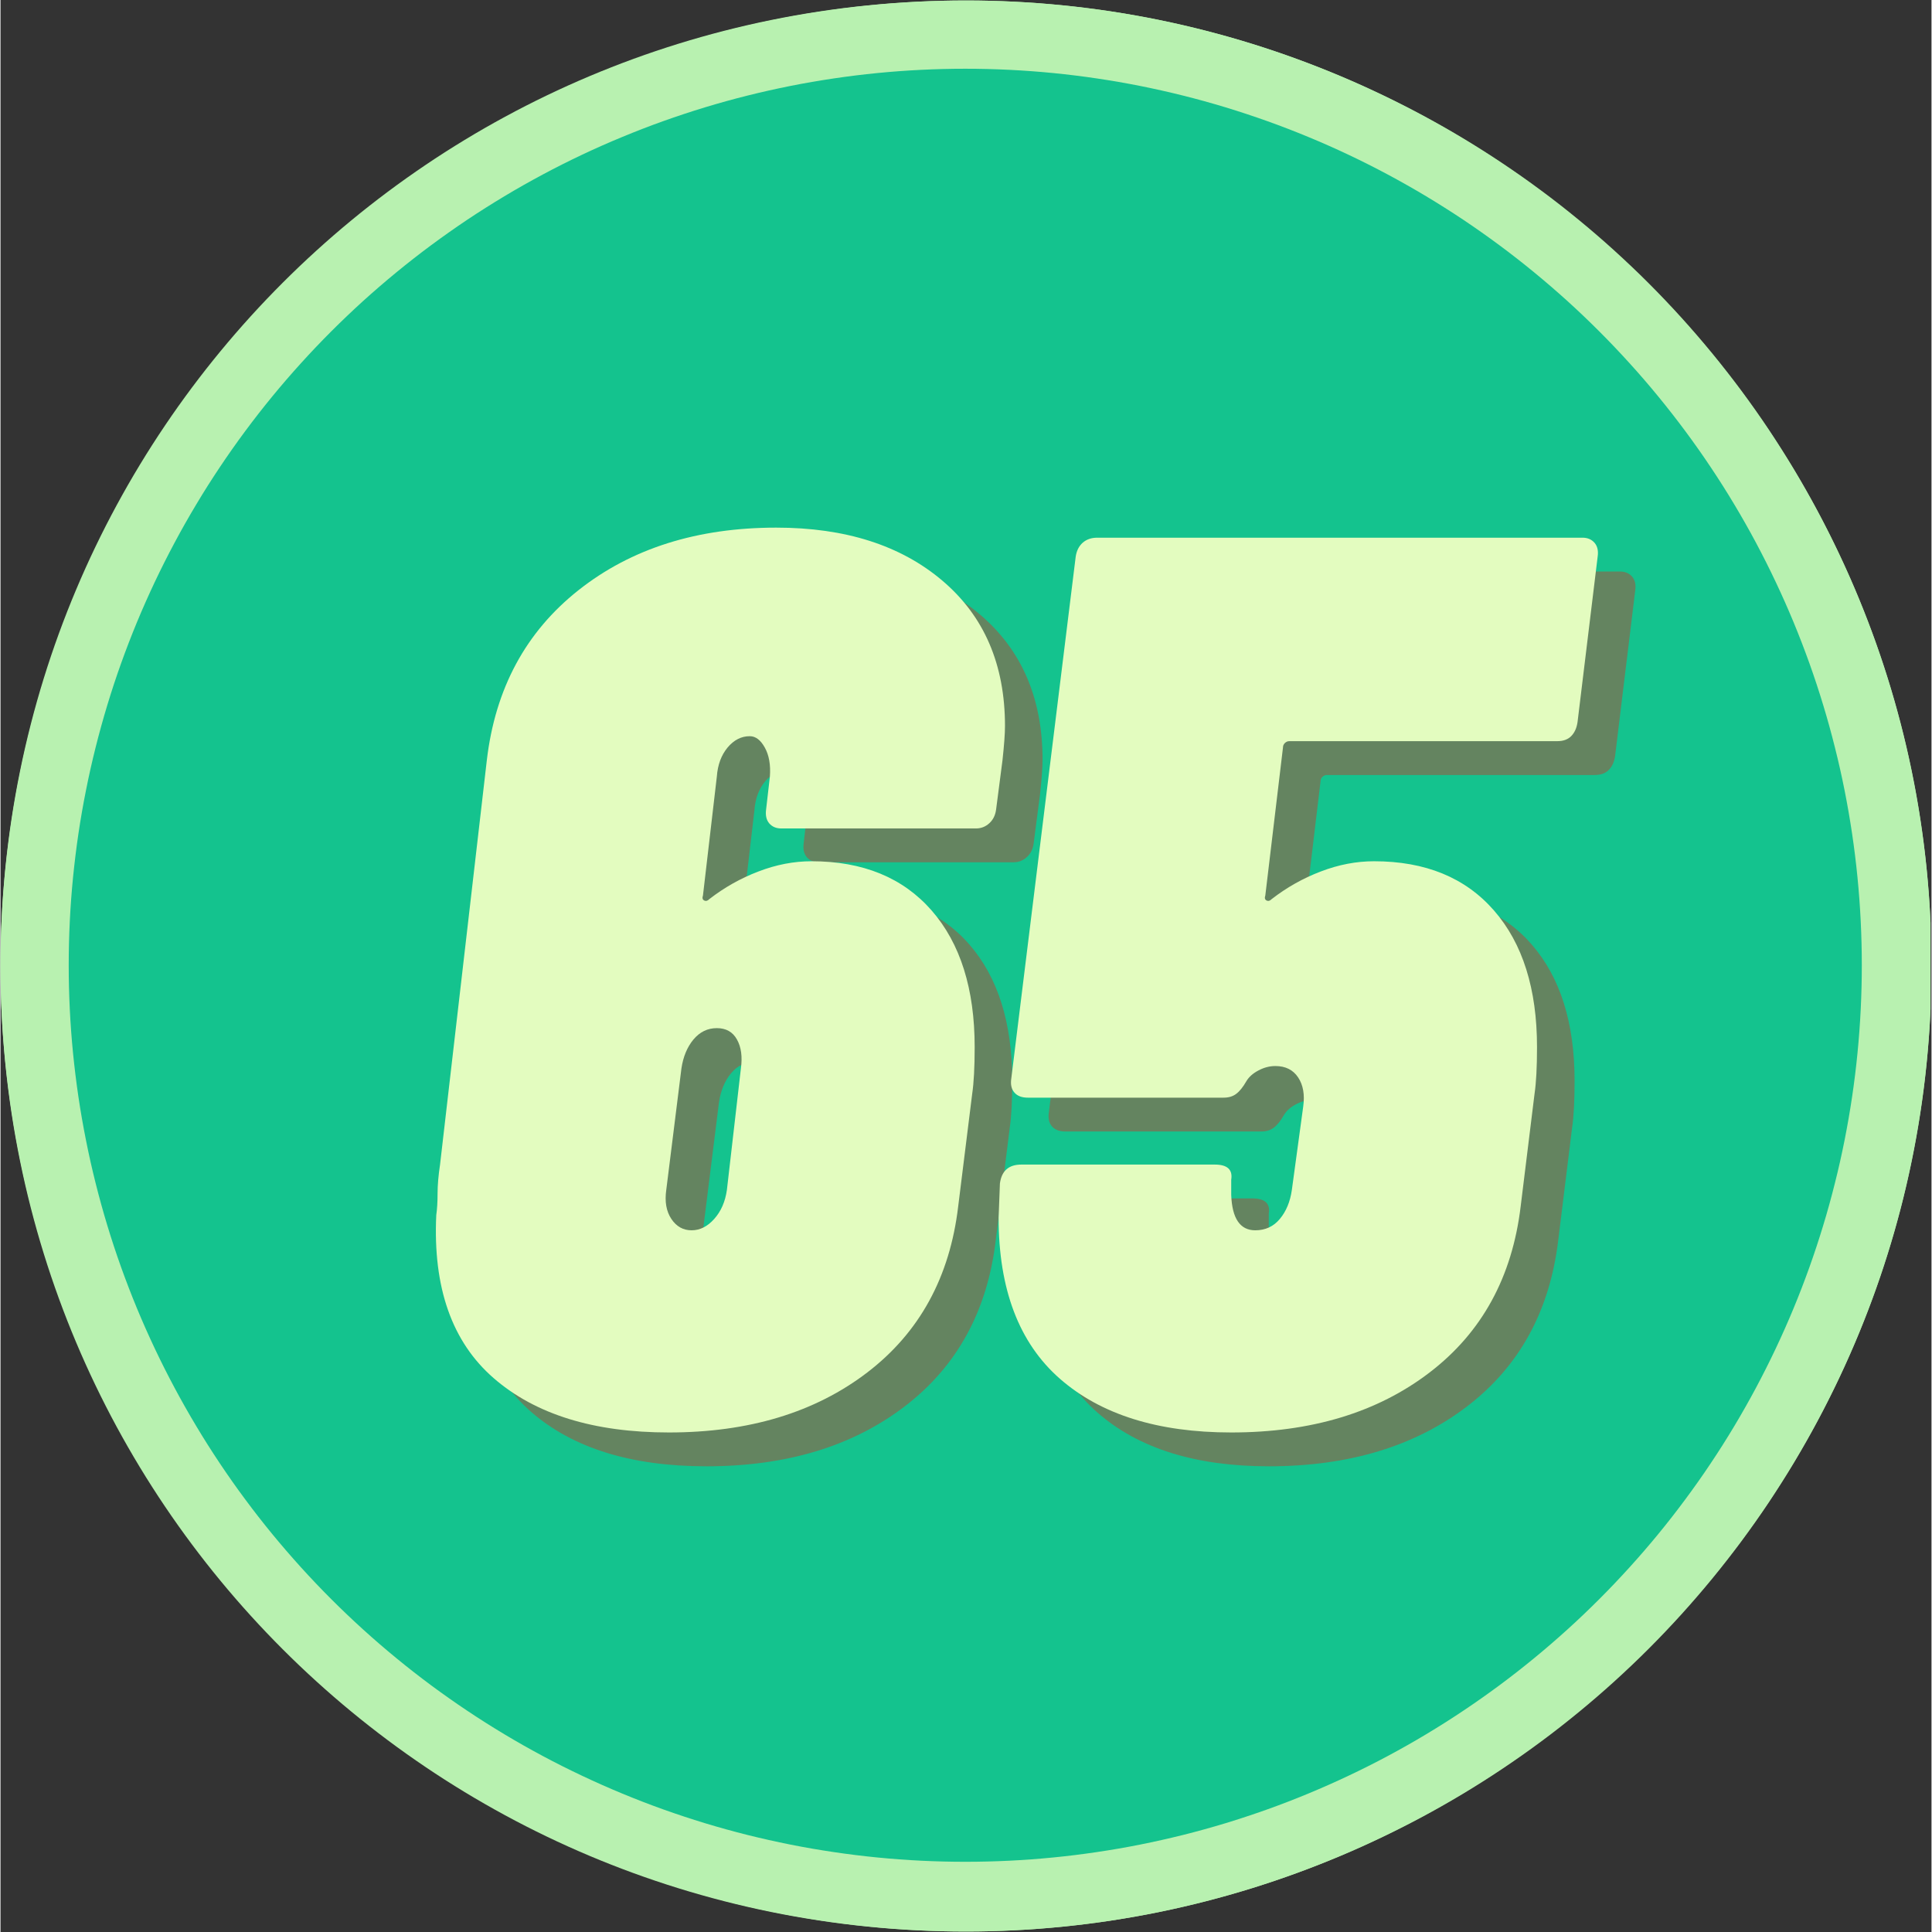 <svg xmlns="http://www.w3.org/2000/svg" xmlns:xlink="http://www.w3.org/1999/xlink" width="308" zoomAndPan="magnify" viewBox="0 0 230.88 231" height="308" preserveAspectRatio="xMidYMid meet" version="1.0"><rect x="0" y="0" width="230.88" height="231" fill="#333333" stroke="none"/><defs><g/><clipPath id="id1"><path d="M 0 0.059 L 230.762 0.059 L 230.762 230.938 L 0 230.938 Z M 0 0.059 " clip-rule="nonzero"/></clipPath><clipPath id="id2"><path d="M 8.156 8.219 L 222.547 8.219 L 222.547 222.605 L 8.156 222.605 Z M 8.156 8.219 " clip-rule="nonzero"/></clipPath></defs><g clip-path="url(#id1)"><path fill="#b8f1b0" d="M 230.879 115.5 C 230.879 117.391 230.832 119.277 230.742 121.164 C 230.648 123.051 230.508 124.934 230.324 126.816 C 230.141 128.695 229.906 130.57 229.629 132.438 C 229.352 134.309 229.031 136.168 228.66 138.02 C 228.293 139.875 227.879 141.719 227.422 143.551 C 226.961 145.383 226.457 147.203 225.91 149.012 C 225.359 150.82 224.77 152.613 224.133 154.391 C 223.496 156.168 222.816 157.93 222.094 159.676 C 221.371 161.422 220.605 163.148 219.797 164.855 C 218.988 166.566 218.141 168.25 217.25 169.918 C 216.359 171.586 215.426 173.227 214.457 174.848 C 213.484 176.469 212.473 178.062 211.426 179.637 C 210.375 181.207 209.289 182.75 208.164 184.266 C 207.035 185.785 205.875 187.273 204.676 188.734 C 203.477 190.195 202.242 191.625 200.977 193.023 C 199.707 194.426 198.402 195.793 197.07 197.129 C 195.734 198.465 194.363 199.766 192.965 201.035 C 191.566 202.305 190.133 203.539 188.676 204.734 C 187.215 205.934 185.727 207.098 184.207 208.223 C 182.691 209.348 181.145 210.434 179.574 211.484 C 178.004 212.535 176.41 213.543 174.789 214.516 C 173.168 215.488 171.523 216.418 169.859 217.309 C 168.191 218.199 166.504 219.047 164.797 219.855 C 163.09 220.664 161.363 221.43 159.617 222.152 C 157.871 222.875 156.109 223.555 154.332 224.191 C 152.551 224.828 150.758 225.422 148.949 225.969 C 147.141 226.516 145.32 227.02 143.488 227.48 C 141.656 227.938 139.812 228.352 137.961 228.723 C 136.109 229.09 134.246 229.414 132.379 229.691 C 130.508 229.969 128.637 230.199 126.754 230.383 C 124.875 230.57 122.992 230.707 121.105 230.801 C 119.219 230.895 117.328 230.941 115.441 230.941 C 113.551 230.941 111.664 230.895 109.777 230.801 C 107.887 230.707 106.004 230.57 104.125 230.383 C 102.246 230.199 100.371 229.969 98.5 229.691 C 96.633 229.414 94.773 229.09 92.918 228.723 C 91.066 228.352 89.223 227.938 87.391 227.48 C 85.559 227.02 83.738 226.516 81.93 225.969 C 80.121 225.422 78.328 224.828 76.551 224.191 C 74.77 223.555 73.008 222.875 71.262 222.152 C 69.516 221.43 67.789 220.664 66.082 219.855 C 64.375 219.047 62.688 218.199 61.023 217.309 C 59.355 216.418 57.711 215.488 56.094 214.516 C 54.473 213.543 52.875 212.535 51.305 211.484 C 49.734 210.434 48.191 209.348 46.672 208.223 C 45.156 207.098 43.668 205.934 42.207 204.734 C 40.746 203.539 39.316 202.305 37.914 201.035 C 36.516 199.766 35.148 198.465 33.812 197.129 C 32.477 195.793 31.172 194.426 29.906 193.023 C 28.637 191.625 27.402 190.195 26.203 188.734 C 25.004 187.273 23.844 185.785 22.719 184.266 C 21.594 182.75 20.504 181.207 19.457 179.637 C 18.406 178.062 17.395 176.469 16.422 174.848 C 15.453 173.227 14.523 171.586 13.633 169.918 C 12.742 168.25 11.891 166.566 11.082 164.855 C 10.277 163.148 9.512 161.422 8.789 159.676 C 8.062 157.93 7.383 156.168 6.75 154.391 C 6.113 152.613 5.52 150.816 4.973 149.012 C 4.422 147.203 3.918 145.383 3.461 143.551 C 3 141.719 2.586 139.875 2.219 138.02 C 1.848 136.168 1.527 134.309 1.25 132.438 C 0.973 130.57 0.742 128.695 0.555 126.816 C 0.371 124.934 0.23 123.051 0.141 121.164 C 0.047 119.277 0 117.391 0 115.5 C 0 113.609 0.047 111.723 0.141 109.836 C 0.23 107.949 0.371 106.066 0.555 104.184 C 0.742 102.305 0.973 100.43 1.25 98.562 C 1.527 96.691 1.848 94.832 2.219 92.98 C 2.586 91.125 3 89.281 3.461 87.449 C 3.918 85.617 4.422 83.797 4.973 81.988 C 5.52 80.18 6.113 78.387 6.75 76.609 C 7.383 74.832 8.062 73.07 8.789 71.324 C 9.512 69.578 10.277 67.852 11.082 66.145 C 11.891 64.434 12.742 62.75 13.633 61.082 C 14.523 59.414 15.453 57.773 16.422 56.152 C 17.395 54.531 18.406 52.938 19.457 51.363 C 20.504 49.793 21.594 48.25 22.719 46.734 C 23.844 45.215 25.004 43.727 26.203 42.266 C 27.402 40.805 28.637 39.375 29.906 37.977 C 31.172 36.574 32.477 35.207 33.812 33.871 C 35.148 32.535 36.516 31.234 37.914 29.965 C 39.316 28.695 40.746 27.461 42.207 26.266 C 43.668 25.066 45.156 23.902 46.672 22.777 C 48.191 21.652 49.734 20.566 51.305 19.516 C 52.875 18.465 54.473 17.457 56.094 16.484 C 57.711 15.512 59.355 14.582 61.023 13.691 C 62.688 12.801 64.375 11.953 66.082 11.145 C 67.789 10.336 69.516 9.57 71.262 8.848 C 73.008 8.125 74.77 7.445 76.551 6.809 C 78.328 6.172 80.121 5.578 81.93 5.031 C 83.738 4.48 85.559 3.98 87.391 3.52 C 89.223 3.062 91.066 2.648 92.918 2.277 C 94.773 1.91 96.633 1.586 98.5 1.309 C 100.371 1.031 102.246 0.801 104.125 0.617 C 106.004 0.43 107.887 0.293 109.777 0.199 C 111.664 0.105 113.551 0.059 115.441 0.059 C 117.328 0.059 119.219 0.105 121.105 0.199 C 122.992 0.293 124.875 0.43 126.754 0.617 C 128.637 0.801 130.508 1.031 132.379 1.309 C 134.246 1.586 136.109 1.91 137.961 2.277 C 139.812 2.648 141.656 3.062 143.488 3.52 C 145.32 3.98 147.141 4.48 148.949 5.031 C 150.758 5.578 152.551 6.172 154.332 6.809 C 156.109 7.445 157.871 8.125 159.617 8.848 C 161.363 9.57 163.09 10.336 164.797 11.145 C 166.504 11.953 168.191 12.801 169.859 13.691 C 171.523 14.582 173.168 15.512 174.789 16.484 C 176.41 17.457 178.004 18.465 179.574 19.516 C 181.145 20.566 182.691 21.652 184.207 22.777 C 185.727 23.902 187.215 25.066 188.676 26.266 C 190.133 27.461 191.566 28.695 192.965 29.965 C 194.363 31.234 195.734 32.535 197.07 33.871 C 198.402 35.207 199.707 36.574 200.977 37.977 C 202.242 39.375 203.477 40.805 204.676 42.266 C 205.875 43.727 207.035 45.215 208.164 46.734 C 209.289 48.25 210.375 49.793 211.426 51.363 C 212.473 52.938 213.484 54.531 214.457 56.152 C 215.426 57.773 216.359 59.414 217.25 61.082 C 218.141 62.75 218.988 64.434 219.797 66.145 C 220.605 67.852 221.371 69.578 222.094 71.324 C 222.816 73.07 223.496 74.832 224.133 76.609 C 224.77 78.387 225.359 80.18 225.91 81.988 C 226.457 83.797 226.961 85.617 227.422 87.449 C 227.879 89.281 228.293 91.125 228.66 92.98 C 229.031 94.832 229.352 96.691 229.629 98.562 C 229.906 100.43 230.141 102.305 230.324 104.184 C 230.508 106.066 230.648 107.949 230.742 109.836 C 230.832 111.723 230.879 113.609 230.879 115.5 Z M 230.879 115.5 " fill-opacity="1" fill-rule="nonzero"/><path fill="#b8f1b0" d="M 115.441 0.059 C 51.504 0.059 0 51.562 0 115.5 C 0 179.438 51.504 230.941 115.441 230.941 C 178.785 230.941 230.879 179.438 230.879 115.5 C 230.879 51.562 178.785 0.059 115.441 0.059 Z M 115.441 213.18 C 61.566 213.18 17.762 169.371 17.762 115.5 C 17.762 61.629 61.566 17.82 115.441 17.82 C 169.312 17.82 213.121 61.629 213.121 115.5 C 213.121 169.371 169.312 213.18 115.441 213.18 Z M 115.441 213.18 " fill-opacity="1" fill-rule="nonzero"/></g><path fill="#14c38e" d="M 115.441 17.82 C 61.566 17.82 17.762 61.629 17.762 115.5 C 17.762 169.371 61.566 213.18 115.441 213.18 C 169.312 213.18 213.121 169.371 213.121 115.5 C 213.121 61.629 169.312 17.82 115.441 17.82 Z M 115.441 17.82 " fill-opacity="1" fill-rule="nonzero"/><g fill="#d32f23" fill-opacity="0.42"><g transform="translate(75.814, 175.973)"><g><path d="M 49.047 0 C 47.578 0 46.895 -0.734 47 -2.203 L 46.688 -14.188 C 46.789 -14.406 46.734 -14.594 46.516 -14.75 C 46.305 -14.906 46.098 -14.984 45.891 -14.984 L 32.172 -14.984 C 31.648 -14.984 31.281 -14.719 31.062 -14.188 L 28.078 -2.203 C 27.754 -0.734 26.859 0 25.391 0 L 1.422 0 C -0.16 0 -0.738 -0.836 -0.312 -2.516 L 34.375 -108.344 C 34.801 -109.707 35.75 -110.391 37.219 -110.391 L 65.125 -110.391 C 66.602 -110.391 67.395 -109.707 67.5 -108.344 L 76.172 -2.516 L 76.172 -2.203 C 76.172 -0.734 75.383 0 73.812 0 Z M 37.531 -38.484 C 37.32 -37.953 37.477 -37.688 38 -37.688 L 45.422 -37.688 C 45.734 -37.688 45.992 -37.953 46.203 -38.484 L 45.578 -67.656 C 45.578 -68.07 45.441 -68.254 45.172 -68.203 C 44.91 -68.148 44.781 -67.969 44.781 -67.656 Z M 37.531 -38.484 "/></g></g></g><g fill="#e3fcbf" fill-opacity="1"><g transform="translate(71.126, 171.752)"><g><path d="M 49.047 0 C 47.578 0 46.895 -0.734 47 -2.203 L 46.688 -14.188 C 46.789 -14.406 46.734 -14.594 46.516 -14.75 C 46.305 -14.906 46.098 -14.984 45.891 -14.984 L 32.172 -14.984 C 31.648 -14.984 31.281 -14.719 31.062 -14.188 L 28.078 -2.203 C 27.754 -0.734 26.859 0 25.391 0 L 1.422 0 C -0.16 0 -0.738 -0.836 -0.312 -2.516 L 34.375 -108.344 C 34.801 -109.707 35.75 -110.391 37.219 -110.391 L 65.125 -110.391 C 66.602 -110.391 67.395 -109.707 67.5 -108.344 L 76.172 -2.516 L 76.172 -2.203 C 76.172 -0.734 75.383 0 73.812 0 Z M 37.531 -38.484 C 37.32 -37.953 37.477 -37.688 38 -37.688 L 45.422 -37.688 C 45.734 -37.688 45.992 -37.953 46.203 -38.484 L 45.578 -67.656 C 45.578 -68.07 45.441 -68.254 45.172 -68.203 C 44.91 -68.148 44.781 -67.969 44.781 -67.656 Z M 37.531 -38.484 "/></g></g></g><g clip-path="url(#id2)"><path fill="#14c38e" d="M 222.547 115.41 C 222.547 117.168 222.504 118.918 222.418 120.672 C 222.332 122.426 222.203 124.172 222.031 125.918 C 221.859 127.664 221.645 129.406 221.387 131.141 C 221.129 132.875 220.828 134.605 220.488 136.324 C 220.145 138.047 219.762 139.758 219.332 141.457 C 218.906 143.16 218.441 144.852 217.93 146.527 C 217.422 148.207 216.871 149.871 216.281 151.523 C 215.688 153.176 215.059 154.812 214.387 156.434 C 213.715 158.055 213.004 159.656 212.254 161.242 C 211.504 162.828 210.715 164.395 209.891 165.941 C 209.062 167.488 208.199 169.016 207.297 170.52 C 206.395 172.027 205.457 173.508 204.48 174.965 C 203.508 176.426 202.496 177.859 201.449 179.266 C 200.406 180.676 199.328 182.059 198.215 183.414 C 197.102 184.77 195.957 186.098 194.777 187.398 C 193.598 188.699 192.391 189.969 191.148 191.211 C 189.91 192.449 188.641 193.66 187.34 194.836 C 186.039 196.016 184.711 197.16 183.355 198.273 C 182 199.387 180.617 200.465 179.207 201.512 C 177.797 202.555 176.363 203.566 174.906 204.539 C 173.445 205.516 171.965 206.453 170.461 207.355 C 168.957 208.258 167.43 209.121 165.883 209.949 C 164.336 210.777 162.77 211.562 161.184 212.312 C 159.598 213.062 157.992 213.773 156.375 214.445 C 154.754 215.117 153.117 215.75 151.465 216.34 C 149.812 216.93 148.148 217.48 146.469 217.992 C 144.789 218.5 143.102 218.969 141.398 219.395 C 139.695 219.82 137.984 220.203 136.266 220.547 C 134.543 220.891 132.816 221.188 131.082 221.445 C 129.344 221.703 127.605 221.918 125.859 222.09 C 124.113 222.262 122.363 222.391 120.613 222.477 C 118.859 222.562 117.105 222.605 115.352 222.605 C 113.598 222.605 111.844 222.562 110.094 222.477 C 108.34 222.391 106.59 222.262 104.844 222.09 C 103.098 221.918 101.359 221.703 99.625 221.445 C 97.887 221.188 96.16 220.891 94.438 220.547 C 92.719 220.203 91.008 219.82 89.305 219.395 C 87.605 218.969 85.914 218.5 84.234 217.992 C 82.555 217.48 80.891 216.93 79.238 216.34 C 77.586 215.75 75.953 215.117 74.332 214.445 C 72.711 213.773 71.105 213.062 69.52 212.312 C 67.934 211.562 66.367 210.777 64.82 209.949 C 63.273 209.121 61.746 208.258 60.242 207.355 C 58.738 206.453 57.258 205.516 55.797 204.539 C 54.34 203.566 52.906 202.555 51.496 201.512 C 50.086 200.465 48.703 199.387 47.348 198.273 C 45.992 197.16 44.664 196.016 43.363 194.836 C 42.066 193.66 40.793 192.449 39.555 191.211 C 38.312 189.969 37.105 188.699 35.926 187.398 C 34.75 186.098 33.602 184.77 32.488 183.414 C 31.375 182.059 30.297 180.676 29.254 179.266 C 28.207 177.859 27.199 176.426 26.223 174.965 C 25.25 173.508 24.309 172.027 23.41 170.52 C 22.508 169.016 21.641 167.488 20.816 165.941 C 19.988 164.395 19.199 162.828 18.449 161.242 C 17.699 159.656 16.988 158.055 16.316 156.434 C 15.645 154.812 15.016 153.176 14.422 151.523 C 13.832 149.871 13.281 148.207 12.773 146.527 C 12.266 144.852 11.797 143.16 11.371 141.457 C 10.945 139.758 10.559 138.047 10.219 136.324 C 9.875 134.605 9.574 132.875 9.316 131.141 C 9.059 129.406 8.848 127.664 8.672 125.918 C 8.5 124.172 8.371 122.426 8.285 120.672 C 8.199 118.918 8.156 117.168 8.156 115.41 C 8.156 113.656 8.199 111.906 8.285 110.152 C 8.371 108.398 8.5 106.652 8.672 104.906 C 8.848 103.16 9.059 101.418 9.316 99.684 C 9.574 97.949 9.875 96.219 10.219 94.5 C 10.559 92.777 10.945 91.066 11.371 89.367 C 11.797 87.664 12.266 85.973 12.773 84.297 C 13.281 82.617 13.832 80.949 14.422 79.301 C 15.016 77.648 15.645 76.012 16.316 74.391 C 16.988 72.77 17.699 71.168 18.449 69.582 C 19.199 67.996 19.988 66.43 20.816 64.883 C 21.641 63.332 22.508 61.809 23.41 60.305 C 24.309 58.797 25.25 57.316 26.223 55.859 C 27.199 54.398 28.207 52.965 29.254 51.555 C 30.297 50.148 31.375 48.766 32.488 47.41 C 33.602 46.051 34.75 44.723 35.926 43.426 C 37.105 42.125 38.312 40.855 39.555 39.613 C 40.793 38.375 42.066 37.164 43.363 35.984 C 44.664 34.809 45.992 33.664 47.348 32.551 C 48.703 31.438 50.086 30.359 51.496 29.312 C 52.906 28.27 54.34 27.258 55.797 26.281 C 57.258 25.309 58.738 24.371 60.242 23.469 C 61.746 22.566 63.273 21.703 64.82 20.875 C 66.367 20.047 67.934 19.258 69.52 18.508 C 71.105 17.758 72.711 17.047 74.332 16.379 C 75.953 15.707 77.586 15.074 79.238 14.484 C 80.891 13.895 82.555 13.344 84.234 12.832 C 85.914 12.324 87.605 11.855 89.305 11.43 C 91.008 11.004 92.719 10.621 94.438 10.277 C 96.16 9.934 97.887 9.637 99.625 9.379 C 101.359 9.121 103.098 8.906 104.844 8.734 C 106.59 8.562 108.34 8.434 110.094 8.348 C 111.844 8.262 113.598 8.219 115.352 8.219 C 117.105 8.219 118.859 8.262 120.613 8.348 C 122.363 8.434 124.113 8.562 125.859 8.734 C 127.605 8.906 129.344 9.121 131.082 9.379 C 132.816 9.637 134.543 9.934 136.266 10.277 C 137.984 10.621 139.695 11.004 141.398 11.43 C 143.102 11.855 144.789 12.324 146.469 12.832 C 148.148 13.344 149.812 13.895 151.465 14.484 C 153.117 15.074 154.754 15.707 156.375 16.379 C 157.996 17.047 159.598 17.758 161.184 18.508 C 162.77 19.258 164.336 20.047 165.883 20.875 C 167.43 21.703 168.957 22.566 170.461 23.469 C 171.965 24.371 173.445 25.309 174.906 26.281 C 176.363 27.258 177.797 28.27 179.207 29.312 C 180.617 30.359 182 31.438 183.355 32.551 C 184.711 33.664 186.039 34.809 187.34 35.984 C 188.641 37.164 189.91 38.375 191.148 39.613 C 192.391 40.855 193.598 42.125 194.777 43.426 C 195.957 44.723 197.102 46.051 198.215 47.41 C 199.328 48.766 200.406 50.148 201.449 51.555 C 202.496 52.965 203.508 54.398 204.48 55.859 C 205.457 57.316 206.395 58.797 207.297 60.305 C 208.199 61.809 209.062 63.332 209.891 64.883 C 210.715 66.43 211.504 67.996 212.254 69.582 C 213.004 71.168 213.715 72.77 214.387 74.391 C 215.059 76.012 215.688 77.648 216.281 79.301 C 216.871 80.949 217.422 82.617 217.93 84.297 C 218.441 85.973 218.906 87.664 219.332 89.367 C 219.762 91.066 220.145 92.777 220.488 94.5 C 220.828 96.219 221.129 97.949 221.387 99.684 C 221.645 101.418 221.859 103.16 222.031 104.906 C 222.203 106.652 222.332 108.398 222.418 110.152 C 222.504 111.906 222.547 113.656 222.547 115.41 Z M 222.547 115.41 " fill-opacity="1" fill-rule="nonzero"/></g><g fill="#d32f23" fill-opacity="0.42"><g transform="translate(53.422, 174.115)"><g><path d="M 48.047 -67.094 C 54.191 -67.094 58.977 -65.129 62.406 -61.203 C 65.832 -57.273 67.547 -51.832 67.547 -44.875 C 67.547 -42.457 67.445 -40.594 67.25 -39.281 L 65.578 -25.844 C 64.578 -17.375 60.953 -10.75 54.703 -5.969 C 48.453 -1.188 40.547 1.203 30.984 1.203 C 22.016 1.203 15.035 -0.957 10.047 -5.281 C 5.055 -9.613 2.766 -16.113 3.172 -24.781 C 3.273 -25.488 3.328 -26.344 3.328 -27.344 C 3.328 -28.352 3.426 -29.516 3.625 -30.828 L 9.219 -79.188 C 10.227 -87.75 13.879 -94.52 20.172 -99.5 C 26.473 -104.488 34.359 -106.984 43.828 -106.984 C 52.086 -106.984 58.707 -104.867 63.688 -100.641 C 68.676 -96.41 71.172 -90.617 71.172 -83.266 C 71.172 -82.359 71.07 -81 70.875 -79.188 L 70.109 -73.281 C 70.016 -72.582 69.738 -72.031 69.281 -71.625 C 68.832 -71.219 68.305 -71.016 67.703 -71.016 L 44.422 -71.016 C 43.816 -71.016 43.336 -71.219 42.984 -71.625 C 42.641 -72.031 42.516 -72.582 42.609 -73.281 L 43.062 -77.219 C 43.164 -78.625 42.961 -79.781 42.453 -80.688 C 41.953 -81.594 41.352 -82.047 40.656 -82.047 C 39.645 -82.047 38.758 -81.594 38 -80.688 C 37.25 -79.781 36.82 -78.625 36.719 -77.219 L 35.062 -63.016 C 34.957 -62.711 35.004 -62.508 35.203 -62.406 C 35.41 -62.301 35.613 -62.352 35.812 -62.562 C 37.625 -63.969 39.586 -65.07 41.703 -65.875 C 43.816 -66.688 45.93 -67.094 48.047 -67.094 Z M 39.594 -42.312 C 39.789 -43.719 39.633 -44.875 39.125 -45.781 C 38.625 -46.688 37.82 -47.141 36.719 -47.141 C 35.613 -47.141 34.68 -46.688 33.922 -45.781 C 33.172 -44.875 32.691 -43.719 32.484 -42.312 L 30.672 -27.797 C 30.473 -26.391 30.676 -25.234 31.281 -24.328 C 31.883 -23.422 32.691 -22.969 33.703 -22.969 C 34.703 -22.969 35.602 -23.422 36.406 -24.328 C 37.219 -25.234 37.723 -26.391 37.922 -27.797 Z M 39.594 -42.312 "/></g></g></g><g fill="#d32f23" fill-opacity="0.42"><g transform="translate(120.815, 174.115)"><g><path d="M 47.906 -67.094 C 54.051 -67.094 58.832 -65.129 62.25 -61.203 C 65.676 -57.273 67.391 -51.832 67.391 -44.875 C 67.391 -42.457 67.289 -40.594 67.094 -39.281 L 65.438 -25.844 C 64.426 -17.375 60.797 -10.75 54.547 -5.969 C 48.305 -1.188 40.398 1.203 30.828 1.203 C 22.066 1.203 15.238 -0.938 10.344 -5.219 C 5.457 -9.5 3.016 -15.922 3.016 -24.484 L 3.172 -28.562 C 3.367 -30.07 4.223 -30.828 5.734 -30.828 L 28.859 -30.828 C 30.367 -30.828 31.023 -30.223 30.828 -29.016 L 30.828 -27.203 C 30.93 -24.379 31.891 -22.969 33.703 -22.969 C 34.91 -22.969 35.891 -23.422 36.641 -24.328 C 37.398 -25.234 37.879 -26.391 38.078 -27.797 L 39.438 -37.781 C 39.633 -39.188 39.43 -40.344 38.828 -41.25 C 38.223 -42.156 37.316 -42.609 36.109 -42.609 C 35.41 -42.609 34.734 -42.43 34.078 -42.078 C 33.422 -41.734 32.941 -41.305 32.641 -40.797 C 32.234 -40.086 31.828 -39.582 31.422 -39.281 C 31.023 -38.977 30.523 -38.828 29.922 -38.828 L 6.5 -38.828 C 5.789 -38.828 5.258 -39.031 4.906 -39.438 C 4.551 -39.844 4.426 -40.398 4.531 -41.109 L 12.234 -103.516 C 12.336 -104.211 12.613 -104.766 13.062 -105.172 C 13.52 -105.578 14.102 -105.781 14.812 -105.781 L 72.828 -105.781 C 73.43 -105.781 73.91 -105.578 74.266 -105.172 C 74.617 -104.766 74.742 -104.211 74.641 -103.516 L 72.234 -83.719 C 72.129 -83.008 71.875 -82.453 71.469 -82.047 C 71.07 -81.648 70.52 -81.453 69.812 -81.453 L 37.781 -81.453 C 37.57 -81.453 37.391 -81.375 37.234 -81.219 C 37.086 -81.07 37.016 -80.895 37.016 -80.688 L 34.906 -63.016 C 34.801 -62.711 34.848 -62.508 35.047 -62.406 C 35.254 -62.301 35.457 -62.352 35.656 -62.562 C 37.469 -63.969 39.43 -65.07 41.547 -65.875 C 43.672 -66.688 45.789 -67.094 47.906 -67.094 Z M 47.906 -67.094 "/></g></g></g><g fill="#e3fcbf" fill-opacity="1"><g transform="translate(48.93, 170.07)"><g><path d="M 48.047 -67.094 C 54.191 -67.094 58.977 -65.129 62.406 -61.203 C 65.832 -57.273 67.547 -51.832 67.547 -44.875 C 67.547 -42.457 67.445 -40.594 67.25 -39.281 L 65.578 -25.844 C 64.578 -17.375 60.953 -10.75 54.703 -5.969 C 48.453 -1.188 40.547 1.203 30.984 1.203 C 22.016 1.203 15.035 -0.957 10.047 -5.281 C 5.055 -9.613 2.766 -16.113 3.172 -24.781 C 3.273 -25.488 3.328 -26.344 3.328 -27.344 C 3.328 -28.352 3.426 -29.516 3.625 -30.828 L 9.219 -79.188 C 10.227 -87.75 13.879 -94.52 20.172 -99.5 C 26.473 -104.488 34.359 -106.984 43.828 -106.984 C 52.086 -106.984 58.707 -104.867 63.688 -100.641 C 68.676 -96.41 71.172 -90.617 71.172 -83.266 C 71.172 -82.359 71.07 -81 70.875 -79.188 L 70.109 -73.281 C 70.016 -72.582 69.738 -72.031 69.281 -71.625 C 68.832 -71.219 68.305 -71.016 67.703 -71.016 L 44.422 -71.016 C 43.816 -71.016 43.336 -71.219 42.984 -71.625 C 42.641 -72.031 42.516 -72.582 42.609 -73.281 L 43.062 -77.219 C 43.164 -78.625 42.961 -79.781 42.453 -80.688 C 41.953 -81.594 41.352 -82.047 40.656 -82.047 C 39.645 -82.047 38.758 -81.594 38 -80.688 C 37.25 -79.781 36.82 -78.625 36.719 -77.219 L 35.062 -63.016 C 34.957 -62.711 35.004 -62.508 35.203 -62.406 C 35.41 -62.301 35.613 -62.352 35.812 -62.562 C 37.625 -63.969 39.586 -65.07 41.703 -65.875 C 43.816 -66.688 45.93 -67.094 48.047 -67.094 Z M 39.594 -42.312 C 39.789 -43.719 39.633 -44.875 39.125 -45.781 C 38.625 -46.688 37.82 -47.141 36.719 -47.141 C 35.613 -47.141 34.68 -46.688 33.922 -45.781 C 33.172 -44.875 32.691 -43.719 32.484 -42.312 L 30.672 -27.797 C 30.473 -26.391 30.676 -25.234 31.281 -24.328 C 31.883 -23.422 32.691 -22.969 33.703 -22.969 C 34.703 -22.969 35.602 -23.422 36.406 -24.328 C 37.219 -25.234 37.723 -26.391 37.922 -27.797 Z M 39.594 -42.312 "/></g></g></g><g fill="#e3fcbf" fill-opacity="1"><g transform="translate(116.323, 170.07)"><g><path d="M 47.906 -67.094 C 54.051 -67.094 58.832 -65.129 62.25 -61.203 C 65.676 -57.273 67.391 -51.832 67.391 -44.875 C 67.391 -42.457 67.289 -40.594 67.094 -39.281 L 65.438 -25.844 C 64.426 -17.375 60.797 -10.75 54.547 -5.969 C 48.305 -1.188 40.398 1.203 30.828 1.203 C 22.066 1.203 15.238 -0.938 10.344 -5.219 C 5.457 -9.5 3.016 -15.922 3.016 -24.484 L 3.172 -28.562 C 3.367 -30.07 4.223 -30.828 5.734 -30.828 L 28.859 -30.828 C 30.367 -30.828 31.023 -30.223 30.828 -29.016 L 30.828 -27.203 C 30.93 -24.379 31.891 -22.969 33.703 -22.969 C 34.91 -22.969 35.891 -23.422 36.641 -24.328 C 37.398 -25.234 37.879 -26.391 38.078 -27.797 L 39.438 -37.781 C 39.633 -39.188 39.43 -40.344 38.828 -41.25 C 38.223 -42.156 37.316 -42.609 36.109 -42.609 C 35.41 -42.609 34.734 -42.43 34.078 -42.078 C 33.422 -41.734 32.941 -41.305 32.641 -40.797 C 32.234 -40.086 31.828 -39.582 31.422 -39.281 C 31.023 -38.977 30.523 -38.828 29.922 -38.828 L 6.5 -38.828 C 5.789 -38.828 5.258 -39.031 4.906 -39.438 C 4.551 -39.844 4.426 -40.398 4.531 -41.109 L 12.234 -103.516 C 12.336 -104.211 12.613 -104.766 13.062 -105.172 C 13.52 -105.578 14.102 -105.781 14.812 -105.781 L 72.828 -105.781 C 73.43 -105.781 73.91 -105.578 74.266 -105.172 C 74.617 -104.766 74.742 -104.211 74.641 -103.516 L 72.234 -83.719 C 72.129 -83.008 71.875 -82.453 71.469 -82.047 C 71.07 -81.648 70.52 -81.453 69.812 -81.453 L 37.781 -81.453 C 37.57 -81.453 37.391 -81.375 37.234 -81.219 C 37.086 -81.07 37.016 -80.895 37.016 -80.688 L 34.906 -63.016 C 34.801 -62.711 34.848 -62.508 35.047 -62.406 C 35.254 -62.301 35.457 -62.352 35.656 -62.562 C 37.469 -63.969 39.43 -65.07 41.547 -65.875 C 43.672 -66.688 45.789 -67.094 47.906 -67.094 Z M 47.906 -67.094 "/></g></g></g></svg>